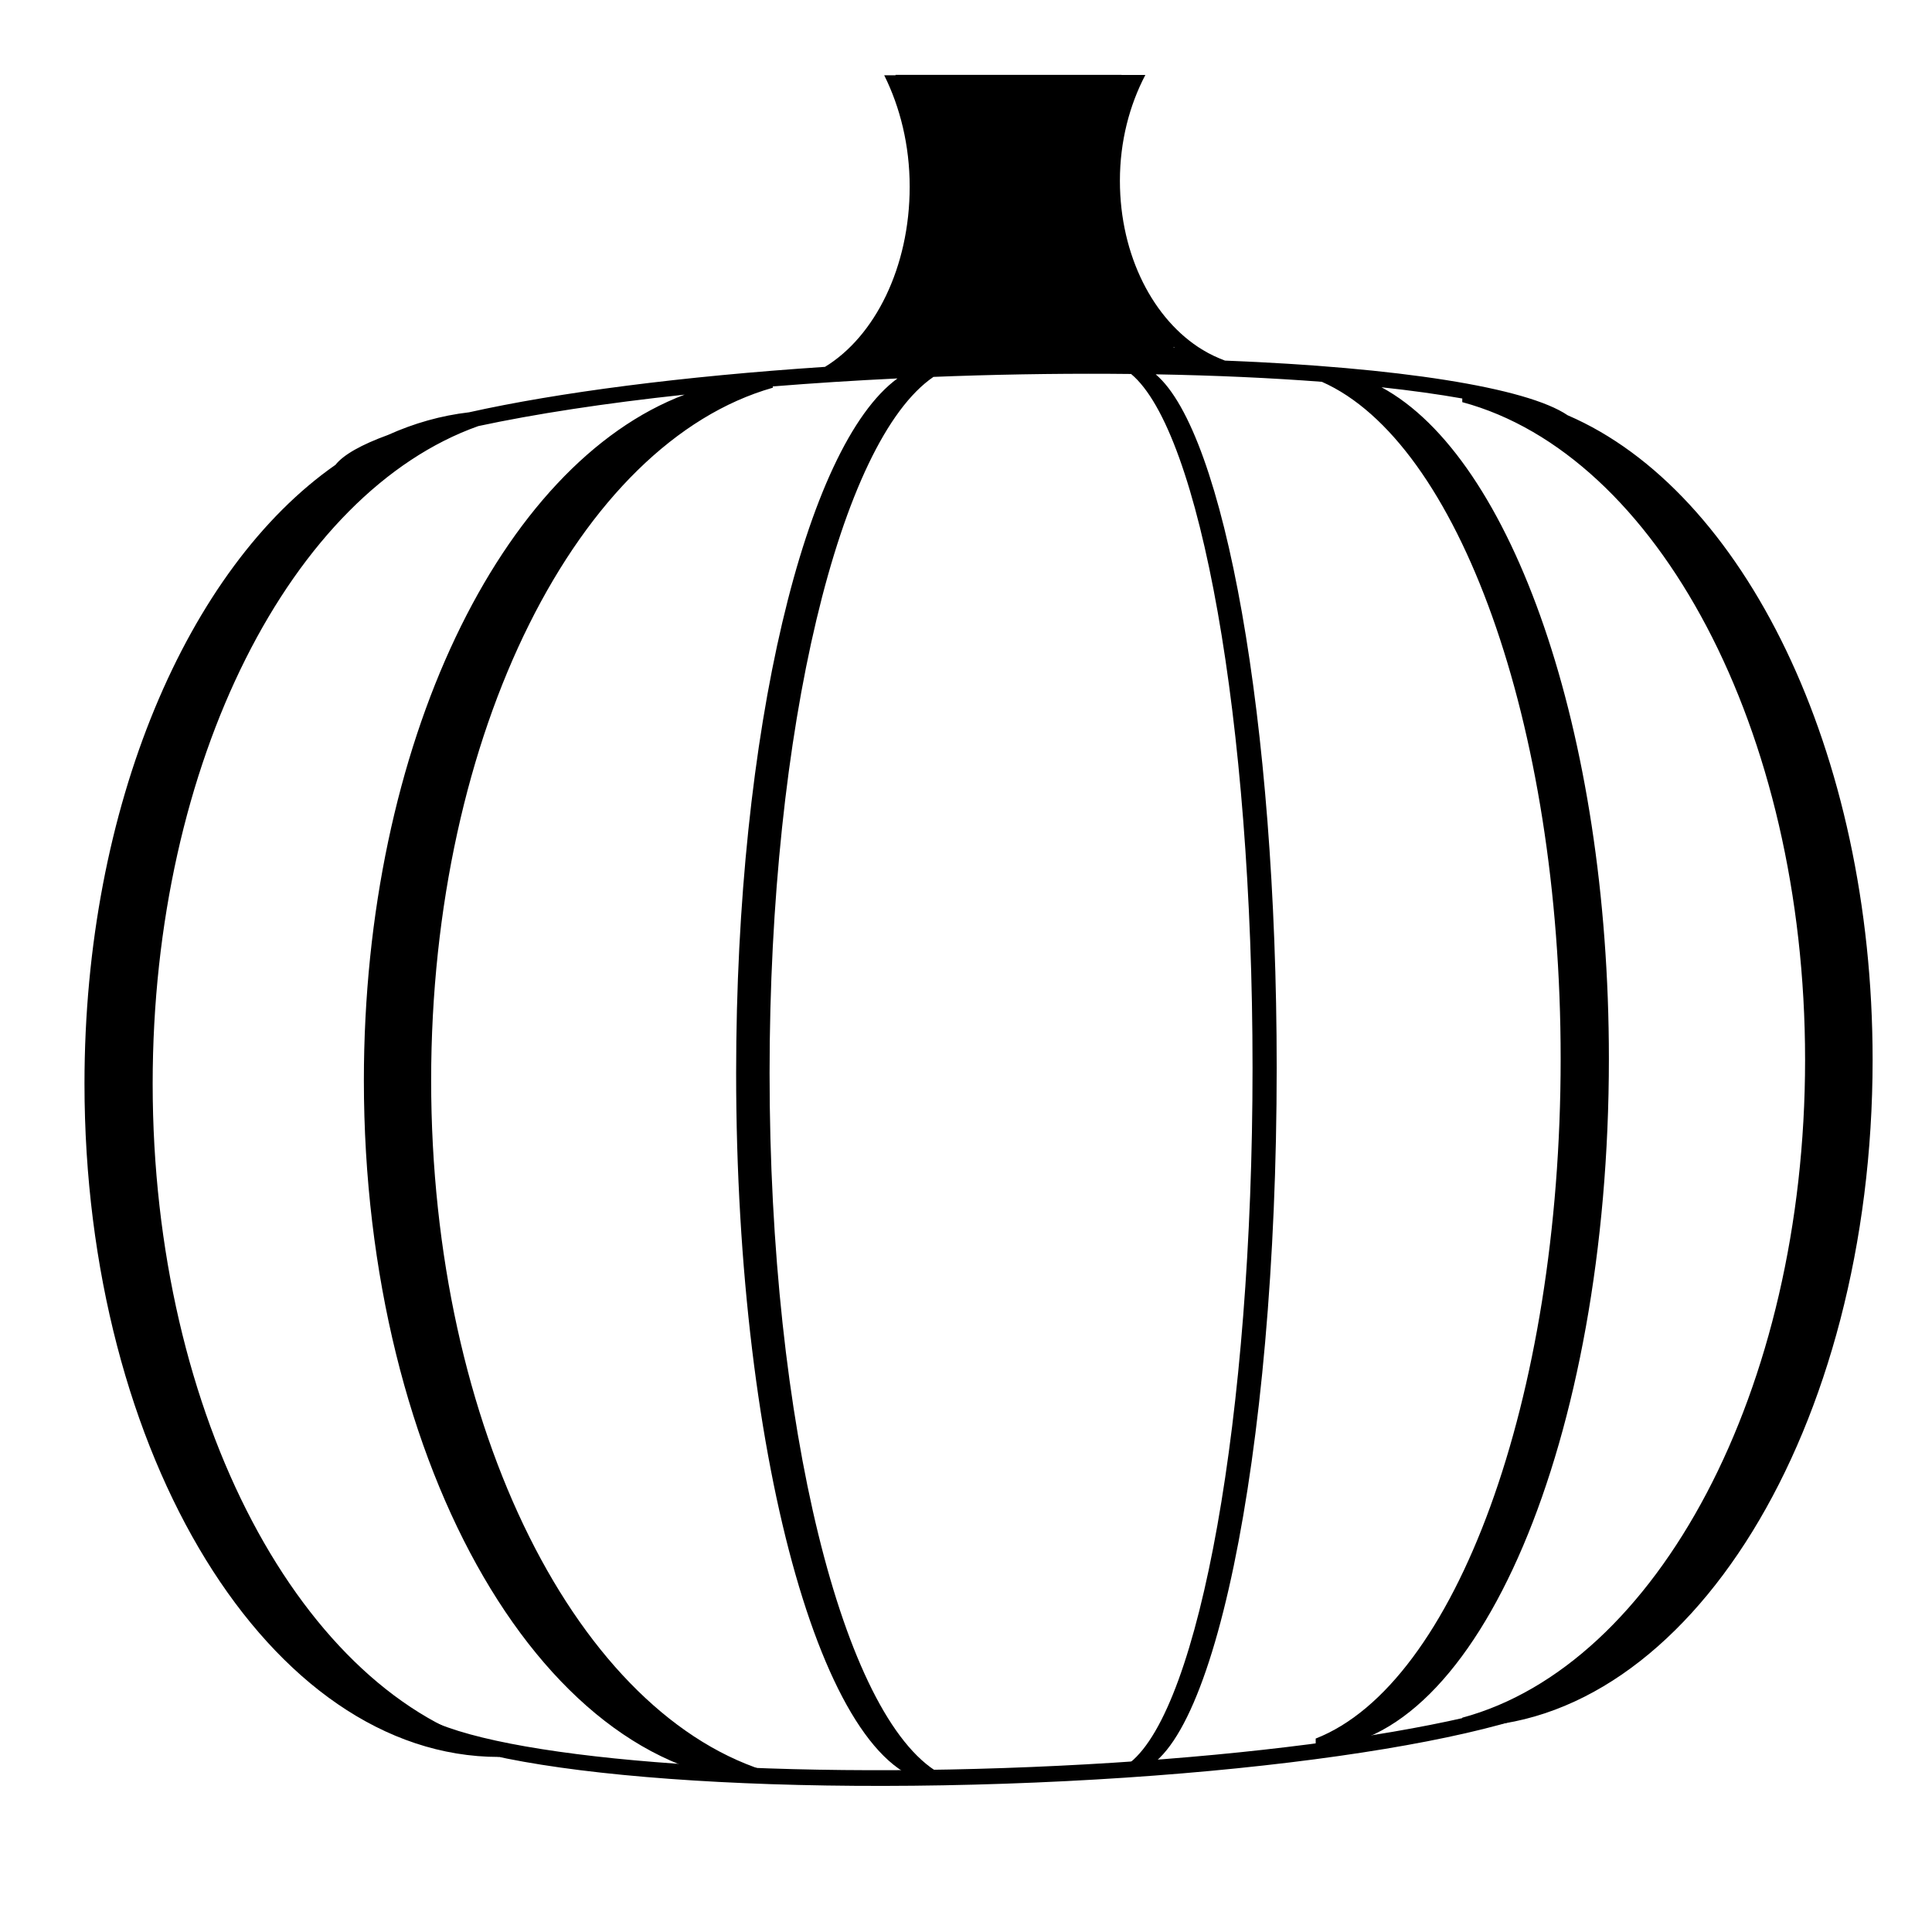 <svg xmlns="http://www.w3.org/2000/svg" xmlns:xlink="http://www.w3.org/1999/xlink" xmlns:a="http://ns.adobe.com/AdobeSVGViewerExtensions/3.0/" version="1.1" x="0px" y="0px" width="100px" height="100px" viewBox="-4.373 -3.875 100 100" enable-background="new -4.373 -3.875 100 100" xml:space="preserve">
<defs>
</defs>
<path d="M47.603,87.638c-15.38,0.525-28.183-0.826-30.677-3.085L16.5,84.565c0.071,2.731,14.005,4.47,31.124,3.885  c17.119-0.583,30.938-3.272,30.868-6.002l-0.423,0.015C75.694,84.888,62.983,87.114,47.603,87.638z"/>
<path d="M76.77,17.62c-2.129-1.446-8.806-2.48-17.74-2.831c-0.391-0.148-0.772-0.325-1.138-0.545V14.23h-0.023  c-2.517-1.528-4.276-4.853-4.276-8.752c0-2.04,0.499-3.913,1.317-5.473h-1.232V0H41.98v0.021h-0.586  c0.818,1.643,1.318,3.618,1.318,5.768c0,4.174-1.804,7.752-4.384,9.325c-7.393,0.488-13.846,1.331-18.424,2.352  c-1.442,0.167-2.845,0.564-4.194,1.172c-1.369,0.499-2.3,1.019-2.719,1.547C5.352,25.517,0,37.848,0,52.214  c0,19.247,9.604,34.85,21.451,34.85v-0.478C11.284,83.848,3.529,69.505,3.529,52.214c0-16.683,7.219-30.616,16.856-34.035  c2.922-0.627,6.554-1.185,10.679-1.628c-9.495,3.586-16.603,18.111-16.603,35.496c0,20.08,9.477,36.355,21.167,36.355v-0.499  c-10.033-2.857-17.685-17.815-17.685-35.856c0-18.039,7.651-33,17.685-35.854v-0.067c2.07-0.167,4.227-0.306,6.452-0.413  c-4.769,3.482-8.351,18.254-8.351,35.956c0,20.286,4.706,36.733,10.512,36.733v-0.503c-4.983-2.887-8.781-18.007-8.781-36.23  c0-17.863,3.647-32.729,8.482-36.036c0.353-0.014,0.706-0.028,1.062-0.04c3.184-0.109,6.259-0.143,9.168-0.111  c3.571,2.974,6.286,17.914,6.286,35.911c0,18.093-2.743,33.101-6.342,35.965v0.499c4.193,0,7.592-16.325,7.592-36.464  c0-17.959-2.704-32.874-6.263-35.893c3.103,0.055,5.996,0.188,8.6,0.387c7.036,3.103,12.361,17.601,12.361,35.04  c0,17.699-5.485,32.382-12.679,35.185V86.6c8.381,0,15.176-15.97,15.176-35.672c0-16.947-5.029-31.123-11.77-34.758  c1.542,0.167,2.939,0.361,4.181,0.581v0.189c10.066,2.709,17.744,16.916,17.744,34.042c0,17.132-7.678,31.337-17.744,34.051v0.472  c11.731,0,21.239-15.453,21.239-34.522C92.556,34.984,85.857,21.532,76.77,17.62z M56.376,14.079  c0.017,0.011,0.034,0.021,0.052,0.033h-0.052V14.079z M41.489,14.225v0.005h-0.004C41.485,14.229,41.488,14.226,41.489,14.225z"/>
</svg>